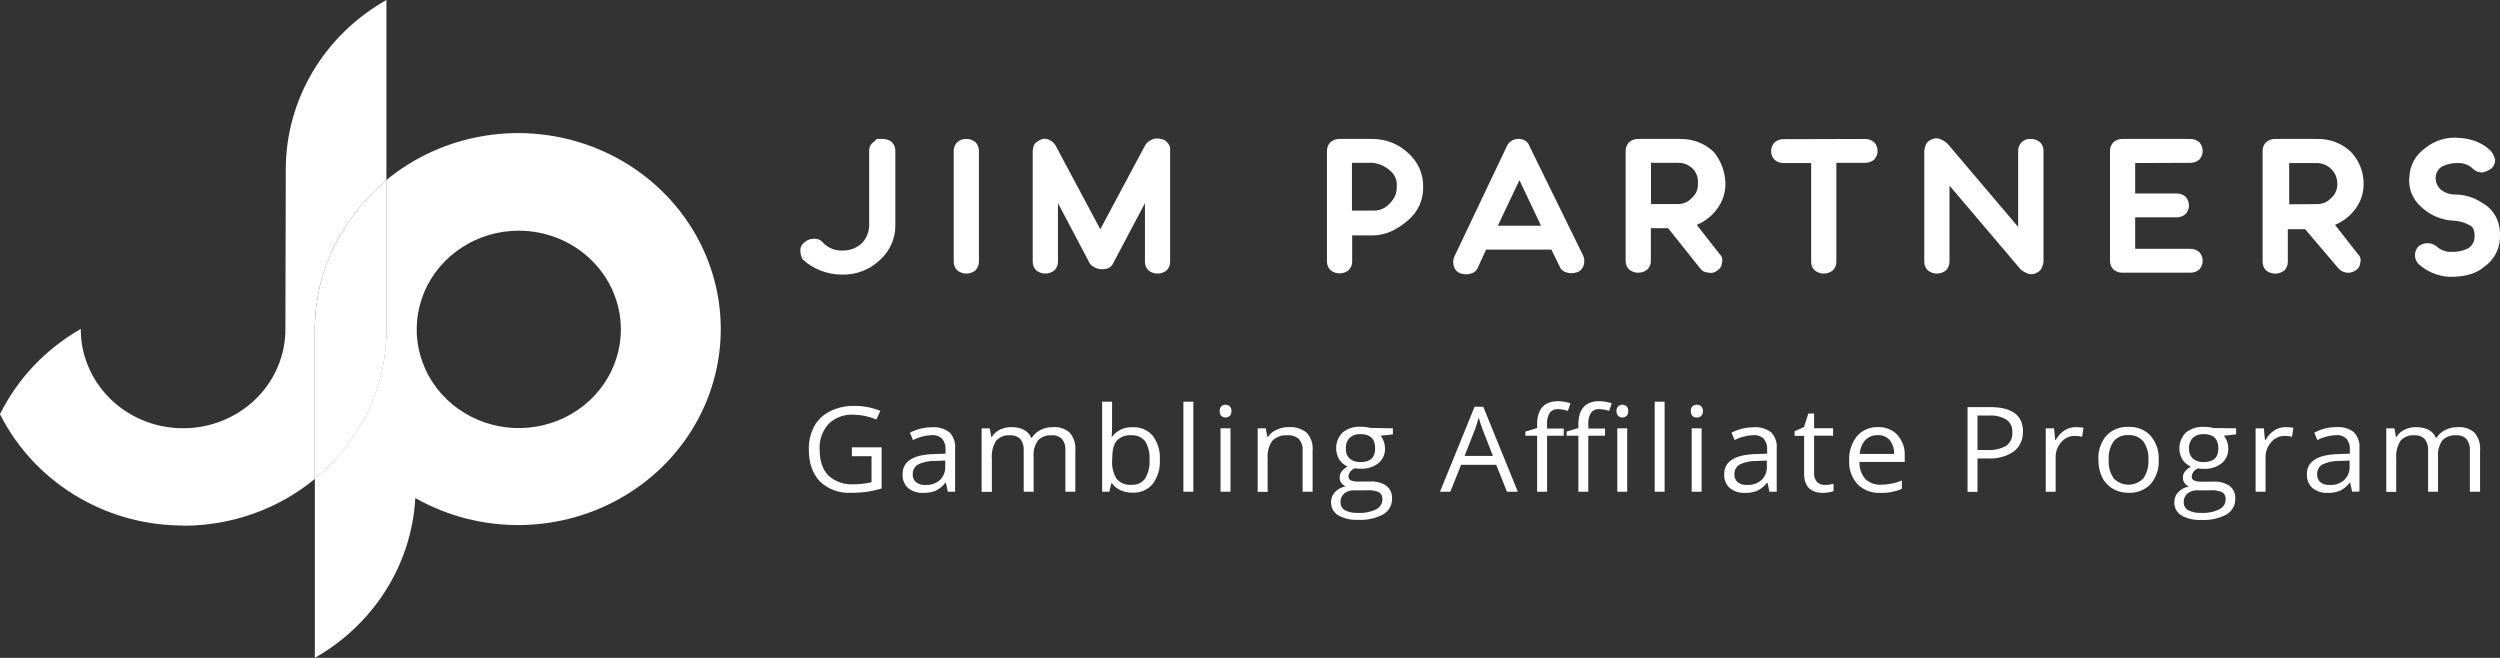 <svg width="190" height="50" viewBox="0 0 190 50" fill="none" xmlns="http://www.w3.org/2000/svg">
<rect x="0" y="0" width="190" height="50" fill="#333333" stroke="none"/>
<path d="M64.743 33.996H67.005V37.123C66.653 37.231 66.294 37.313 65.93 37.37C65.511 37.429 65.088 37.456 64.665 37.453C64.231 37.477 63.797 37.413 63.392 37.263C62.986 37.114 62.618 36.883 62.312 36.586C61.753 36.004 61.47 35.194 61.47 34.149C61.456 33.539 61.598 32.935 61.884 32.392C62.158 31.899 62.583 31.5 63.1 31.248C63.668 30.971 64.298 30.833 64.934 30.848C65.611 30.843 66.282 30.972 66.906 31.226L66.604 31.884C66.058 31.65 65.469 31.524 64.872 31.515C64.522 31.496 64.172 31.549 63.845 31.669C63.518 31.79 63.22 31.975 62.972 32.214C62.493 32.751 62.249 33.447 62.292 34.155C62.292 35.022 62.511 35.68 62.949 36.131C63.205 36.367 63.509 36.549 63.842 36.665C64.175 36.781 64.529 36.829 64.882 36.805C65.338 36.805 65.792 36.752 66.236 36.649V34.67H64.743V33.996Z" fill="#fff"/>
<path d="M70.331 36.856C70.531 36.867 70.732 36.84 70.922 36.776C71.111 36.711 71.286 36.611 71.435 36.481C71.574 36.344 71.682 36.18 71.751 36C71.821 35.82 71.851 35.627 71.839 35.436V35L71.083 35.032C70.629 35.016 70.177 35.108 69.769 35.302C69.638 35.379 69.533 35.489 69.463 35.62C69.393 35.751 69.361 35.898 69.371 36.046C69.363 36.158 69.381 36.27 69.424 36.374C69.466 36.479 69.532 36.573 69.617 36.649C69.82 36.802 70.075 36.876 70.331 36.856ZM72.036 37.37L71.885 36.684H71.849C71.654 36.944 71.399 37.155 71.103 37.301C70.81 37.414 70.495 37.468 70.179 37.459C69.756 37.483 69.34 37.351 69.013 37.091C68.87 36.955 68.758 36.79 68.686 36.609C68.614 36.427 68.583 36.233 68.595 36.039C68.595 35.063 69.4 34.552 71.011 34.508L71.859 34.479V34.181C71.885 33.881 71.793 33.583 71.602 33.345C71.496 33.246 71.37 33.17 71.231 33.123C71.092 33.076 70.944 33.059 70.797 33.072C70.304 33.092 69.822 33.219 69.387 33.444L69.154 32.884C69.673 32.613 70.253 32.471 70.843 32.471C71.315 32.435 71.784 32.572 72.158 32.852C72.315 33.016 72.434 33.21 72.508 33.421C72.582 33.633 72.61 33.857 72.588 34.079V37.37H72.036Z" fill="#fff"/>
<path d="M80.972 37.37V34.235C80.997 33.927 80.907 33.62 80.719 33.37C80.618 33.268 80.494 33.19 80.357 33.139C80.22 33.09 80.073 33.07 79.927 33.081C79.734 33.066 79.54 33.093 79.36 33.161C79.179 33.228 79.017 33.335 78.885 33.472C78.636 33.826 78.52 34.252 78.556 34.679V37.37H77.801V34.235C77.826 33.927 77.736 33.62 77.548 33.37C77.446 33.268 77.321 33.189 77.184 33.139C77.046 33.089 76.899 33.069 76.752 33.081C76.557 33.066 76.361 33.095 76.18 33.167C75.999 33.239 75.838 33.351 75.71 33.494C75.456 33.898 75.34 34.37 75.382 34.842V37.383H74.603V32.551H75.218L75.339 33.208H75.375C75.519 32.975 75.727 32.785 75.977 32.659C76.247 32.526 76.547 32.458 76.851 32.462C77.631 32.462 78.14 32.734 78.379 33.278H78.415C78.571 33.023 78.799 32.815 79.073 32.681C79.371 32.531 79.703 32.456 80.039 32.462C80.268 32.444 80.498 32.472 80.716 32.545C80.933 32.618 81.132 32.733 81.301 32.884C81.618 33.26 81.77 33.742 81.725 34.225V37.37H80.972Z" fill="#fff"/>
<path d="M85.968 33.081C85.76 33.063 85.55 33.092 85.356 33.167C85.163 33.242 84.99 33.361 84.853 33.513C84.623 33.796 84.525 34.279 84.525 34.956C84.48 35.465 84.603 35.974 84.876 36.411C85.014 36.565 85.188 36.685 85.383 36.761C85.579 36.837 85.791 36.866 86 36.846C86.202 36.859 86.403 36.821 86.585 36.736C86.766 36.65 86.921 36.521 87.036 36.36C87.285 35.93 87.399 35.438 87.364 34.946C87.404 34.457 87.289 33.967 87.036 33.542C86.913 33.386 86.753 33.263 86.569 33.182C86.385 33.102 86.182 33.067 85.981 33.081H85.968ZM86.076 32.471C86.364 32.454 86.652 32.503 86.917 32.613C87.182 32.724 87.416 32.893 87.601 33.107C87.998 33.638 88.191 34.286 88.147 34.94C88.187 35.599 87.994 36.251 87.598 36.789C87.415 37.006 87.182 37.178 86.917 37.291C86.653 37.405 86.365 37.457 86.076 37.444C85.77 37.447 85.467 37.389 85.185 37.272C84.916 37.153 84.683 36.968 84.512 36.735H84.462L84.305 37.37H83.762V30.527H84.518V32.188C84.518 32.56 84.518 32.894 84.482 33.193H84.518C84.694 32.954 84.93 32.763 85.204 32.636C85.478 32.51 85.78 32.453 86.083 32.471H86.076Z" fill="#fff"/>
<path d="M90.694 37.37H89.938V30.527H90.694V37.37Z" fill="#fff"/>
<path d="M92.698 31.242C92.693 31.176 92.701 31.11 92.722 31.047C92.744 30.984 92.778 30.926 92.823 30.876C92.91 30.8 93.023 30.758 93.14 30.758C93.257 30.758 93.37 30.8 93.457 30.876C93.504 30.925 93.541 30.983 93.563 31.046C93.586 31.108 93.595 31.175 93.589 31.242C93.594 31.309 93.586 31.377 93.563 31.441C93.54 31.505 93.504 31.564 93.457 31.613C93.37 31.689 93.257 31.731 93.14 31.731C93.023 31.731 92.91 31.689 92.823 31.613C92.733 31.51 92.688 31.377 92.698 31.242ZM93.517 37.37H92.761V32.551H93.517V37.37Z" fill="#fff"/>
<path d="M98.998 37.37V34.251C99.024 33.934 98.924 33.619 98.719 33.37C98.603 33.267 98.466 33.187 98.317 33.138C98.167 33.088 98.009 33.069 97.851 33.081C97.641 33.064 97.429 33.091 97.231 33.162C97.032 33.233 96.853 33.345 96.704 33.491C96.424 33.886 96.295 34.364 96.34 34.842V37.383H95.584V32.551H96.198L96.32 33.208H96.359C96.52 32.968 96.748 32.778 97.017 32.659C97.307 32.525 97.625 32.458 97.947 32.462C98.439 32.425 98.926 32.577 99.304 32.884C99.47 33.066 99.596 33.279 99.674 33.509C99.752 33.74 99.781 33.983 99.758 34.225V37.37H98.998Z" fill="#fff"/>
<path d="M102.288 34.095C102.278 34.236 102.299 34.377 102.35 34.509C102.401 34.641 102.481 34.761 102.584 34.861C102.816 35.044 103.11 35.135 103.409 35.118C104.145 35.118 104.513 34.772 104.513 34.079C104.513 33.355 104.141 32.992 103.396 32.992C103.247 32.983 103.098 33.003 102.957 33.051C102.816 33.099 102.687 33.174 102.577 33.272C102.474 33.383 102.395 33.513 102.345 33.655C102.296 33.796 102.276 33.946 102.288 34.095ZM101.881 38.181C101.874 38.299 101.901 38.417 101.959 38.522C102.017 38.627 102.104 38.714 102.209 38.775C102.513 38.928 102.854 38.998 103.195 38.978C103.682 39.011 104.168 38.914 104.602 38.699C104.742 38.627 104.858 38.52 104.939 38.389C105.02 38.258 105.063 38.108 105.062 37.955C105.074 37.851 105.057 37.746 105.013 37.651C104.969 37.555 104.9 37.473 104.812 37.412C104.516 37.287 104.191 37.236 103.869 37.263H102.965C102.677 37.244 102.392 37.328 102.163 37.498C102.066 37.584 101.99 37.69 101.94 37.808C101.891 37.926 101.869 38.053 101.877 38.181H101.881ZM105.857 32.551V33.011L104.934 33.116C105.145 33.392 105.26 33.726 105.262 34.069C105.272 34.282 105.231 34.495 105.144 34.69C105.057 34.886 104.926 35.06 104.76 35.2C104.371 35.501 103.882 35.651 103.386 35.623C103.246 35.623 103.106 35.612 102.968 35.588C102.835 35.636 102.719 35.72 102.633 35.83C102.548 35.94 102.496 36.071 102.485 36.208C102.482 36.267 102.496 36.326 102.525 36.379C102.555 36.431 102.599 36.474 102.653 36.503C102.835 36.578 103.034 36.61 103.231 36.595H104.115C104.555 36.564 104.992 36.676 105.358 36.913C105.503 37.027 105.618 37.173 105.694 37.339C105.77 37.505 105.805 37.685 105.795 37.866C105.806 38.108 105.752 38.347 105.636 38.562C105.521 38.776 105.349 38.957 105.138 39.086C104.546 39.401 103.873 39.547 103.199 39.506C102.671 39.535 102.146 39.414 101.69 39.156C101.521 39.048 101.383 38.9 101.291 38.726C101.198 38.552 101.153 38.357 101.161 38.162C101.156 37.881 101.261 37.609 101.453 37.399C101.671 37.173 101.958 37.02 102.272 36.964C102.14 36.908 102.026 36.818 101.943 36.703C101.857 36.584 101.812 36.442 101.815 36.297C101.812 36.131 101.863 35.969 101.96 35.833C102.085 35.677 102.241 35.548 102.42 35.452C102.158 35.344 101.938 35.161 101.789 34.927C101.594 34.604 101.513 34.228 101.558 33.856C101.603 33.484 101.771 33.136 102.038 32.865C102.428 32.554 102.925 32.4 103.429 32.433C103.667 32.43 103.905 32.46 104.135 32.522L105.857 32.551Z" fill="#fff"/>
<path d="M113.459 34.651L112.687 32.659C112.588 32.408 112.483 32.096 112.378 31.731C112.302 32.046 112.207 32.355 112.092 32.659L111.306 34.651H113.459ZM114.53 37.37L113.712 35.324H111.043L110.225 37.37H109.44L112.069 30.911H112.726L115.355 37.37H114.53Z" fill="#fff"/>
<path d="M122.855 31.242C122.849 31.175 122.857 31.109 122.879 31.046C122.901 30.983 122.937 30.925 122.983 30.876C123.07 30.801 123.182 30.759 123.299 30.759C123.415 30.759 123.528 30.801 123.614 30.876C123.661 30.925 123.697 30.983 123.72 31.046C123.743 31.108 123.751 31.175 123.746 31.242C123.751 31.309 123.742 31.377 123.72 31.441C123.697 31.505 123.661 31.564 123.614 31.613C123.528 31.689 123.415 31.731 123.299 31.731C123.182 31.731 123.07 31.689 122.983 31.613C122.937 31.563 122.902 31.504 122.88 31.44C122.858 31.376 122.85 31.309 122.855 31.242ZM123.673 37.37H122.914V32.551H123.667V37.37H123.673ZM118.845 33.116H117.577V37.37H116.821V33.116H115.93V32.798L116.821 32.535V32.268C116.821 31.084 117.357 30.491 118.428 30.489C118.743 30.498 119.055 30.551 119.355 30.644L119.161 31.229C118.921 31.147 118.669 31.101 118.415 31.092C118.294 31.084 118.172 31.105 118.061 31.153C117.951 31.201 117.854 31.275 117.781 31.369C117.623 31.636 117.552 31.942 117.577 32.249V32.567H118.845V33.132V33.116ZM121.977 33.116H120.709V37.37H119.956V33.116H119.062V32.798L119.956 32.535V32.268C119.956 31.083 120.489 30.489 121.563 30.489C121.878 30.498 122.19 30.551 122.49 30.644L122.293 31.229C122.053 31.146 121.801 31.1 121.547 31.092C121.426 31.084 121.305 31.104 121.195 31.153C121.085 31.201 120.989 31.275 120.916 31.369C120.757 31.635 120.686 31.942 120.712 32.249V32.567H121.981V33.132L121.977 33.116Z" fill="#fff"/>
<path d="M126.509 37.37H125.757V30.527H126.509V37.37Z" fill="#fff"/>
<path d="M128.501 31.242C128.495 31.175 128.503 31.109 128.526 31.046C128.548 30.983 128.583 30.925 128.629 30.876C128.673 30.836 128.724 30.805 128.781 30.785C128.837 30.764 128.898 30.756 128.958 30.759C129.018 30.755 129.078 30.764 129.135 30.784C129.192 30.804 129.243 30.836 129.287 30.876C129.334 30.925 129.371 30.982 129.394 31.045C129.417 31.108 129.426 31.175 129.421 31.242C129.427 31.309 129.417 31.377 129.394 31.441C129.371 31.505 129.334 31.564 129.287 31.613C129.243 31.654 129.192 31.685 129.135 31.706C129.078 31.726 129.018 31.735 128.958 31.731C128.898 31.734 128.837 31.725 128.781 31.705C128.724 31.685 128.673 31.654 128.629 31.613C128.583 31.563 128.548 31.504 128.526 31.44C128.504 31.376 128.496 31.309 128.501 31.242ZM129.323 37.37H128.567V32.551H129.323V37.37Z" fill="#fff"/>
<path d="M132.773 36.856C132.974 36.867 133.175 36.84 133.365 36.776C133.554 36.711 133.729 36.611 133.878 36.481C134.017 36.344 134.125 36.18 134.194 36C134.264 35.82 134.294 35.627 134.282 35.436V35L133.529 35.032C133.075 35.016 132.623 35.109 132.215 35.302C132.085 35.379 131.979 35.489 131.909 35.62C131.839 35.751 131.807 35.898 131.817 36.046C131.809 36.158 131.827 36.27 131.87 36.374C131.913 36.479 131.979 36.573 132.064 36.649C132.265 36.801 132.519 36.875 132.773 36.856ZM134.479 37.37L134.328 36.684H134.292C134.097 36.944 133.842 37.155 133.546 37.301C133.253 37.415 132.938 37.469 132.622 37.459C132.2 37.482 131.785 37.351 131.459 37.091C131.315 36.955 131.202 36.791 131.13 36.609C131.057 36.428 131.026 36.233 131.038 36.039C131.038 35.063 131.845 34.552 133.457 34.508L134.302 34.479V34.181C134.327 33.881 134.237 33.584 134.049 33.345C133.942 33.246 133.814 33.171 133.675 33.124C133.536 33.077 133.387 33.059 133.24 33.072C132.747 33.092 132.265 33.219 131.83 33.444L131.597 32.884C132.116 32.614 132.696 32.472 133.286 32.471C133.758 32.435 134.227 32.572 134.601 32.852C134.758 33.016 134.877 33.21 134.951 33.421C135.025 33.633 135.053 33.857 135.031 34.079V37.37H134.479Z" fill="#fff"/>
<path d="M138.666 36.856C138.796 36.856 138.925 36.847 139.054 36.83C139.179 36.808 139.277 36.789 139.35 36.77V37.326C139.233 37.373 139.11 37.405 138.985 37.418C138.844 37.445 138.701 37.459 138.558 37.459C137.596 37.459 137.114 36.968 137.112 35.985V33.126H136.389V32.773L137.105 32.455L137.434 31.426H137.871V32.544H139.317V33.11H137.871V35.947C137.851 36.189 137.928 36.428 138.084 36.617C138.158 36.696 138.249 36.757 138.35 36.797C138.451 36.837 138.56 36.855 138.669 36.849L138.666 36.856Z" fill="#fff"/>
<path d="M142.718 33.072C142.54 33.064 142.361 33.094 142.196 33.159C142.03 33.225 141.881 33.324 141.759 33.45C141.505 33.746 141.359 34.114 141.341 34.498H143.947C143.972 34.12 143.855 33.746 143.619 33.444C143.507 33.318 143.367 33.219 143.209 33.155C143.051 33.09 142.88 33.062 142.709 33.072H142.718ZM142.922 37.459C142.6 37.475 142.279 37.425 141.978 37.313C141.677 37.201 141.404 37.029 141.177 36.808C140.727 36.31 140.498 35.66 140.539 35C140.502 34.334 140.712 33.678 141.131 33.148C141.325 32.923 141.57 32.743 141.847 32.624C142.124 32.505 142.425 32.45 142.728 32.462C143.006 32.449 143.282 32.496 143.539 32.599C143.795 32.703 144.024 32.86 144.21 33.059C144.595 33.502 144.791 34.07 144.759 34.648V35.108H141.318C141.3 35.575 141.457 36.033 141.759 36.398C141.914 36.549 142.1 36.665 142.305 36.741C142.51 36.816 142.729 36.849 142.948 36.837C143.496 36.836 144.039 36.728 144.542 36.519V37.154C144.298 37.259 144.042 37.338 143.78 37.39C143.497 37.445 143.208 37.47 142.919 37.466L142.922 37.459Z" fill="#fff"/>
<path d="M150.29 34.2H150.987C151.505 34.24 152.024 34.129 152.476 33.882C152.634 33.76 152.759 33.602 152.839 33.423C152.919 33.243 152.953 33.047 152.936 32.852C152.95 32.671 152.918 32.49 152.842 32.324C152.767 32.157 152.65 32.012 152.502 31.899C152.099 31.659 151.627 31.548 151.155 31.582H150.29V34.2ZM153.735 32.814C153.751 33.1 153.696 33.385 153.576 33.646C153.457 33.907 153.274 34.137 153.044 34.317C152.467 34.701 151.772 34.886 151.073 34.842H150.29V37.383H149.534V30.94H151.26C152.918 30.94 153.749 31.565 153.751 32.814H153.735Z" fill="#fff"/>
<path d="M157.751 32.462C157.95 32.459 158.15 32.476 158.346 32.513L158.244 33.193C158.064 33.151 157.88 33.129 157.695 33.126C157.496 33.124 157.3 33.167 157.121 33.249C156.941 33.332 156.784 33.453 156.66 33.602C156.368 33.93 156.214 34.352 156.229 34.784V37.37H155.476V32.551H156.107L156.196 33.444H156.232C156.391 33.156 156.616 32.907 156.89 32.716C157.144 32.55 157.444 32.461 157.751 32.462Z" fill="#fff"/>
<path d="M160.262 34.95C160.226 35.446 160.36 35.941 160.643 36.357C160.785 36.508 160.959 36.629 161.152 36.711C161.346 36.794 161.555 36.836 161.767 36.836C161.978 36.836 162.187 36.794 162.381 36.711C162.575 36.629 162.748 36.508 162.891 36.357C163.176 35.939 163.312 35.443 163.279 34.943C163.313 34.449 163.177 33.959 162.891 33.548C162.756 33.386 162.582 33.258 162.384 33.174C162.187 33.091 161.972 33.055 161.757 33.069C161.545 33.054 161.333 33.089 161.138 33.171C160.944 33.253 160.773 33.379 160.639 33.539C160.357 33.954 160.224 34.448 160.262 34.943V34.95ZM164.061 34.95C164.102 35.617 163.883 36.274 163.446 36.792C163.231 37.016 162.967 37.19 162.674 37.304C162.381 37.419 162.066 37.469 161.75 37.453C161.331 37.457 160.919 37.347 160.561 37.135C160.21 36.928 159.931 36.625 159.759 36.265C159.563 35.848 159.468 35.394 159.479 34.937C159.436 34.273 159.653 33.619 160.087 33.103C160.302 32.88 160.565 32.705 160.857 32.59C161.15 32.476 161.465 32.426 161.78 32.443C162.091 32.429 162.402 32.483 162.69 32.599C162.977 32.715 163.234 32.892 163.443 33.116C163.88 33.63 164.101 34.285 164.061 34.95Z" fill="#fff"/>
<path d="M166.368 34.095C166.358 34.235 166.38 34.376 166.431 34.508C166.482 34.64 166.561 34.76 166.664 34.861C166.895 35.044 167.19 35.135 167.488 35.118C168.229 35.118 168.598 34.772 168.596 34.079C168.596 33.355 168.222 32.992 167.475 32.992C167.327 32.983 167.177 33.003 167.037 33.051C166.896 33.099 166.767 33.174 166.657 33.272C166.554 33.383 166.476 33.514 166.426 33.655C166.376 33.796 166.357 33.946 166.368 34.095ZM165.967 38.181C165.961 38.299 165.989 38.417 166.047 38.522C166.104 38.626 166.19 38.714 166.296 38.775C166.599 38.928 166.94 38.998 167.281 38.978C167.768 39.011 168.254 38.914 168.688 38.699C168.828 38.628 168.945 38.521 169.027 38.39C169.108 38.258 169.15 38.108 169.148 37.955C169.16 37.851 169.143 37.746 169.1 37.651C169.056 37.555 168.986 37.473 168.898 37.412C168.602 37.287 168.278 37.236 167.955 37.263H167.051C166.763 37.245 166.479 37.328 166.249 37.498C166.152 37.584 166.076 37.69 166.026 37.808C165.977 37.926 165.956 38.053 165.964 38.181H165.967ZM169.943 32.551V33.011L169.02 33.116C169.117 33.24 169.193 33.377 169.247 33.523C169.318 33.7 169.352 33.889 169.349 34.079C169.358 34.292 169.318 34.504 169.231 34.7C169.144 34.896 169.012 35.07 168.846 35.21C168.458 35.511 167.968 35.661 167.472 35.633C167.332 35.633 167.192 35.621 167.055 35.598C166.921 35.646 166.805 35.73 166.72 35.839C166.634 35.949 166.583 36.08 166.572 36.217C166.568 36.277 166.582 36.336 166.612 36.388C166.641 36.44 166.685 36.484 166.739 36.513C166.922 36.588 167.12 36.62 167.318 36.605H168.202C168.641 36.574 169.078 36.685 169.444 36.922C169.589 37.037 169.705 37.183 169.781 37.349C169.857 37.514 169.891 37.695 169.881 37.876C169.893 38.117 169.838 38.357 169.722 38.571C169.607 38.786 169.435 38.967 169.224 39.096C168.633 39.411 167.961 39.556 167.288 39.515C166.759 39.545 166.233 39.424 165.776 39.166C165.607 39.058 165.47 38.91 165.377 38.735C165.284 38.561 165.24 38.367 165.247 38.171C165.243 37.891 165.347 37.618 165.54 37.409C165.757 37.182 166.044 37.03 166.358 36.973C166.226 36.916 166.113 36.826 166.029 36.713C165.943 36.594 165.898 36.451 165.901 36.306C165.898 36.14 165.949 35.977 166.049 35.842C166.173 35.687 166.329 35.557 166.506 35.461C166.245 35.353 166.025 35.17 165.875 34.937C165.68 34.613 165.599 34.237 165.644 33.865C165.689 33.494 165.858 33.146 166.125 32.875C166.516 32.565 167.014 32.411 167.518 32.443C167.756 32.439 167.993 32.469 168.221 32.532L169.943 32.551Z" fill="#fff"/>
<path d="M173.703 32.462C173.903 32.459 174.102 32.476 174.298 32.513L174.193 33.193C174.014 33.151 173.831 33.129 173.647 33.126C173.449 33.124 173.252 33.167 173.073 33.249C172.894 33.332 172.736 33.453 172.612 33.602C172.32 33.93 172.167 34.352 172.182 34.784V37.37H171.426V32.551H172.05L172.139 33.444H172.175C172.334 33.156 172.558 32.907 172.832 32.716C173.086 32.55 173.386 32.461 173.693 32.462H173.703Z" fill="#fff"/>
<path d="M177.059 36.856C177.259 36.867 177.46 36.84 177.65 36.776C177.839 36.711 178.014 36.611 178.163 36.481C178.303 36.344 178.411 36.18 178.481 36C178.552 35.82 178.582 35.628 178.57 35.436V35L177.815 35.032C177.36 35.016 176.908 35.109 176.5 35.302C176.37 35.379 176.264 35.489 176.194 35.62C176.124 35.751 176.092 35.898 176.102 36.046C176.095 36.158 176.113 36.27 176.155 36.374C176.198 36.479 176.264 36.573 176.349 36.649C176.547 36.798 176.795 36.871 177.046 36.856H177.059ZM178.764 37.37L178.613 36.684H178.577C178.383 36.944 178.127 37.155 177.831 37.301C177.538 37.415 177.223 37.469 176.908 37.459C176.486 37.482 176.07 37.351 175.744 37.091C175.6 36.955 175.488 36.791 175.415 36.609C175.343 36.428 175.311 36.233 175.323 36.039C175.323 35.063 176.13 34.552 177.742 34.508L178.587 34.479V34.181C178.612 33.881 178.522 33.584 178.334 33.345C178.228 33.247 178.101 33.171 177.962 33.124C177.823 33.077 177.675 33.059 177.529 33.072C177.035 33.091 176.552 33.218 176.116 33.444L175.885 32.884C176.139 32.746 176.409 32.639 176.691 32.567C176.978 32.495 177.274 32.458 177.571 32.459C178.043 32.423 178.512 32.559 178.886 32.84C179.043 33.004 179.162 33.197 179.236 33.409C179.311 33.62 179.338 33.844 179.317 34.066V37.358L178.764 37.37Z" fill="#fff"/>
<path d="M187.71 37.37V34.235C187.734 33.926 187.643 33.62 187.454 33.37C187.352 33.268 187.229 33.19 187.092 33.139C186.955 33.09 186.808 33.07 186.662 33.081C186.469 33.066 186.275 33.093 186.094 33.161C185.914 33.228 185.752 33.335 185.62 33.472C185.371 33.827 185.255 34.252 185.291 34.679V37.37H184.535V34.235C184.56 33.926 184.469 33.62 184.279 33.37C184.177 33.268 184.053 33.189 183.915 33.139C183.778 33.089 183.63 33.069 183.484 33.081C183.289 33.066 183.093 33.095 182.912 33.167C182.731 33.239 182.57 33.351 182.442 33.494C182.187 33.898 182.072 34.37 182.113 34.842V37.383H181.357V32.551H181.972L182.094 33.208H182.133C182.275 32.974 182.482 32.784 182.731 32.659C183.002 32.526 183.302 32.458 183.605 32.462C184.388 32.462 184.897 32.734 185.134 33.278H185.173C185.327 33.022 185.556 32.814 185.83 32.681C186.128 32.531 186.461 32.456 186.797 32.462C187.026 32.444 187.257 32.472 187.475 32.545C187.693 32.618 187.892 32.733 188.062 32.884C188.379 33.26 188.531 33.742 188.486 34.225V37.37H187.71Z" fill="#fff"/>
<path d="M67.09 10.561C67.347 10.555 67.596 10.643 67.787 10.809C67.96 10.988 68.053 11.225 68.046 11.47V17.157C68.048 17.655 67.94 18.148 67.73 18.603C67.521 19.058 67.214 19.465 66.83 19.797C66.451 20.154 66.001 20.433 65.508 20.617C65.014 20.801 64.487 20.887 63.958 20.868C62.856 20.862 61.798 20.449 61 19.715C60.891 19.51 60.831 19.284 60.826 19.054C60.819 18.924 60.848 18.794 60.909 18.678C60.97 18.562 61.062 18.464 61.174 18.393C61.364 18.227 61.612 18.138 61.868 18.145C62.002 18.137 62.137 18.161 62.259 18.217C62.38 18.273 62.486 18.357 62.565 18.463C62.754 18.656 62.984 18.807 63.239 18.907C63.494 19.006 63.769 19.052 64.043 19.041C64.317 19.045 64.589 18.996 64.843 18.896C65.097 18.797 65.328 18.65 65.522 18.463C65.872 18.082 66.063 17.59 66.058 17.081V11.47C66.049 11.341 66.074 11.211 66.132 11.094C66.189 10.977 66.277 10.877 66.387 10.803L66.65 10.555L67.09 10.561Z" fill="#fff"/>
<path d="M73.443 10.561C73.699 10.555 73.949 10.643 74.139 10.809C74.311 10.989 74.403 11.226 74.399 11.47V19.886C74.403 20.13 74.31 20.365 74.139 20.544C73.945 20.704 73.698 20.792 73.443 20.792C73.188 20.792 72.941 20.704 72.746 20.544C72.572 20.367 72.478 20.13 72.483 19.886V11.47C72.477 11.225 72.572 10.987 72.746 10.809C72.936 10.642 73.186 10.553 73.443 10.561Z" fill="#fff"/>
<path d="M88.235 10.561C88.339 10.578 88.439 10.615 88.528 10.669C88.617 10.724 88.694 10.795 88.754 10.879C88.827 10.956 88.88 11.048 88.91 11.149C88.941 11.249 88.947 11.354 88.929 11.457V19.886C88.935 20.13 88.842 20.366 88.669 20.544C88.475 20.704 88.228 20.792 87.972 20.792C87.717 20.792 87.47 20.704 87.276 20.544C87.103 20.366 87.009 20.13 87.016 19.886V15.438L84.666 19.886C84.666 19.969 84.581 19.969 84.581 20.052C84.406 20.369 84.144 20.461 83.71 20.461C83.543 20.454 83.38 20.414 83.231 20.343C83.081 20.273 82.948 20.174 82.839 20.052C82.839 19.969 82.753 19.969 82.753 19.886L80.404 15.438V19.886C80.409 20.13 80.314 20.367 80.141 20.544C79.947 20.704 79.7 20.791 79.446 20.791C79.191 20.791 78.944 20.704 78.751 20.544C78.577 20.367 78.482 20.13 78.487 19.886V11.47C78.494 11.266 78.553 11.067 78.662 10.892C78.816 10.758 78.993 10.65 79.184 10.574C79.286 10.544 79.393 10.535 79.498 10.55C79.603 10.564 79.703 10.6 79.792 10.656C79.977 10.749 80.129 10.893 80.229 11.069L83.621 17.424L87.016 11.069C87.114 10.893 87.265 10.748 87.45 10.656C87.565 10.585 87.696 10.54 87.832 10.526C87.969 10.511 88.107 10.528 88.235 10.574V10.561Z" fill="#fff"/>
<path d="M104.332 16.007C104.583 16.018 104.833 15.972 105.062 15.871C105.291 15.771 105.491 15.619 105.647 15.429C105.815 15.268 105.947 15.075 106.034 14.862C106.121 14.649 106.161 14.421 106.153 14.193C106.179 13.96 106.145 13.726 106.054 13.509C105.963 13.293 105.817 13.102 105.631 12.954C105.268 12.629 104.807 12.427 104.316 12.375H102.748V16.007H104.332ZM104.332 10.561C105.341 10.564 106.309 10.95 107.027 11.635C107.393 11.959 107.683 12.355 107.878 12.796C108.074 13.237 108.17 13.713 108.161 14.193C108.175 14.671 108.081 15.146 107.886 15.585C107.69 16.024 107.397 16.416 107.027 16.734C106.245 17.395 105.384 17.888 104.332 17.888H102.765V19.87C102.768 19.991 102.747 20.112 102.701 20.225C102.656 20.338 102.588 20.441 102.502 20.528C102.308 20.688 102.061 20.776 101.807 20.776C101.552 20.776 101.305 20.688 101.112 20.528C100.938 20.351 100.843 20.114 100.849 19.87V11.47C100.843 11.225 100.937 10.987 101.112 10.809C101.302 10.642 101.552 10.553 101.808 10.561H104.332Z" fill="#fff"/>
<path d="M117.12 17.157L115.477 13.691L113.834 17.157H117.12ZM112.335 20.29C112.297 20.408 112.229 20.515 112.138 20.601C112.047 20.688 111.935 20.751 111.812 20.785C111.559 20.868 111.284 20.868 111.03 20.785C110.908 20.75 110.797 20.686 110.706 20.6C110.614 20.514 110.547 20.407 110.508 20.29C110.422 20.05 110.422 19.789 110.508 19.549L114.511 11.133C114.58 10.964 114.7 10.819 114.855 10.716C115.01 10.613 115.193 10.556 115.381 10.555C115.573 10.54 115.764 10.589 115.923 10.694C116.082 10.8 116.198 10.955 116.252 11.133L120.341 19.467C120.43 19.707 120.43 19.97 120.341 20.21C120.302 20.328 120.235 20.434 120.143 20.52C120.052 20.606 119.941 20.669 119.818 20.703C119.564 20.785 119.29 20.785 119.036 20.703C118.914 20.668 118.803 20.605 118.711 20.519C118.62 20.433 118.552 20.327 118.513 20.21L117.905 18.971H112.946L112.335 20.29Z" fill="#fff"/>
<path d="M127.476 15.511C127.691 15.517 127.904 15.476 128.1 15.39C128.296 15.304 128.469 15.176 128.606 15.016C128.756 14.879 128.873 14.713 128.948 14.527C129.023 14.342 129.054 14.143 129.04 13.945C129.061 13.745 129.039 13.544 128.974 13.354C128.909 13.163 128.804 12.988 128.664 12.84C128.524 12.692 128.354 12.574 128.164 12.494C127.974 12.414 127.768 12.373 127.561 12.375H125.474V15.511H127.476ZM131.13 13.945C131.144 14.627 130.929 15.296 130.519 15.851C130.127 16.396 129.585 16.826 128.955 17.09L130.693 19.314C130.784 19.397 130.849 19.503 130.88 19.62C130.911 19.737 130.906 19.86 130.867 19.975C130.865 20.092 130.831 20.206 130.77 20.306C130.709 20.407 130.623 20.491 130.519 20.55C130.428 20.633 130.316 20.692 130.195 20.721C130.073 20.75 129.946 20.748 129.826 20.715C129.705 20.715 129.586 20.686 129.479 20.63C129.372 20.575 129.281 20.495 129.214 20.398L126.779 17.345H125.464V19.823C125.47 20.067 125.376 20.303 125.201 20.48C125.008 20.64 124.761 20.728 124.506 20.728C124.252 20.728 124.005 20.64 123.811 20.48C123.637 20.303 123.542 20.067 123.548 19.823V11.47C123.542 11.225 123.637 10.987 123.811 10.809C124.001 10.642 124.251 10.553 124.508 10.561H127.725C128.193 10.556 128.657 10.641 129.091 10.811C129.524 10.981 129.918 11.233 130.249 11.552C130.809 12.234 131.118 13.075 131.13 13.945Z" fill="#fff"/>
<path d="M141.739 10.561C141.995 10.555 142.245 10.643 142.436 10.809C142.603 10.991 142.696 11.226 142.696 11.47C142.696 11.713 142.603 11.949 142.436 12.131C142.244 12.294 141.995 12.382 141.739 12.375H139.563V19.886C139.567 20.13 139.474 20.365 139.304 20.544C139.109 20.704 138.862 20.792 138.607 20.792C138.352 20.792 138.105 20.704 137.91 20.544C137.736 20.367 137.642 20.13 137.647 19.886V12.391H135.56C135.305 12.397 135.056 12.31 134.864 12.146C134.696 11.964 134.604 11.729 134.604 11.486C134.604 11.242 134.696 11.007 134.864 10.825C135.055 10.659 135.304 10.57 135.56 10.577L141.739 10.561Z" fill="#fff"/>
<path d="M154.349 10.561C154.606 10.555 154.855 10.644 155.046 10.809C155.219 10.988 155.313 11.225 155.306 11.47V19.886C155.286 20.088 155.223 20.284 155.122 20.461C155.016 20.609 154.864 20.721 154.688 20.779C154.591 20.82 154.487 20.841 154.382 20.841C154.277 20.841 154.173 20.82 154.076 20.779C153.885 20.703 153.71 20.596 153.557 20.461L148.161 14.107V19.886C148.164 20.13 148.071 20.365 147.901 20.544C147.707 20.704 147.46 20.792 147.204 20.792C146.949 20.792 146.702 20.704 146.508 20.544C146.334 20.367 146.239 20.13 146.245 19.886V11.47C146.263 11.268 146.322 11.071 146.419 10.892C146.526 10.743 146.679 10.632 146.856 10.574C146.952 10.533 147.055 10.512 147.16 10.512C147.265 10.512 147.368 10.533 147.464 10.574C147.656 10.65 147.832 10.758 147.987 10.892L153.38 17.246V11.47C153.374 11.225 153.468 10.987 153.643 10.809C153.733 10.72 153.842 10.652 153.962 10.609C154.083 10.566 154.211 10.55 154.339 10.561H154.349Z" fill="#fff"/>
<path d="M162.273 12.391V14.704H165.405C165.661 14.695 165.911 14.783 166.102 14.949C166.269 15.131 166.362 15.366 166.362 15.61C166.362 15.853 166.269 16.088 166.102 16.271C165.912 16.438 165.662 16.527 165.405 16.518H162.273V18.911H166.45C166.707 18.902 166.957 18.991 167.147 19.159C167.314 19.34 167.406 19.575 167.406 19.818C167.406 20.061 167.314 20.296 167.147 20.477C166.957 20.644 166.707 20.733 166.45 20.725H161.317C161.06 20.733 160.81 20.644 160.62 20.477C160.534 20.39 160.467 20.286 160.422 20.173C160.378 20.061 160.357 19.94 160.36 19.82V11.47C160.353 11.225 160.446 10.988 160.62 10.809C160.81 10.642 161.06 10.553 161.317 10.561H166.45C166.707 10.553 166.957 10.642 167.147 10.809C167.314 10.991 167.407 11.226 167.407 11.47C167.407 11.713 167.314 11.949 167.147 12.131C166.955 12.295 166.706 12.382 166.45 12.375L162.273 12.391Z" fill="#fff"/>
<path d="M176.066 15.511C176.282 15.517 176.496 15.476 176.692 15.39C176.889 15.304 177.062 15.176 177.2 15.016C177.349 14.879 177.465 14.712 177.54 14.527C177.615 14.342 177.647 14.143 177.634 13.945C177.636 13.546 177.481 13.162 177.2 12.871C177.055 12.72 176.88 12.599 176.685 12.517C176.49 12.434 176.279 12.391 176.066 12.391H173.979V15.527L176.066 15.511ZM179.635 13.945C179.65 14.627 179.436 15.295 179.027 15.851C178.634 16.397 178.091 16.826 177.46 17.09L179.201 19.314C179.292 19.397 179.357 19.503 179.388 19.62C179.419 19.737 179.415 19.86 179.376 19.975C179.373 20.092 179.339 20.206 179.279 20.306C179.218 20.407 179.131 20.491 179.027 20.55C178.828 20.691 178.581 20.752 178.336 20.721C178.091 20.691 177.868 20.57 177.713 20.385L175.189 17.418H173.874V19.893C173.879 20.137 173.785 20.373 173.611 20.55C173.417 20.71 173.171 20.798 172.916 20.798C172.661 20.798 172.415 20.71 172.221 20.55C172.047 20.373 171.953 20.137 171.958 19.893V11.47C171.952 11.225 172.046 10.987 172.221 10.809C172.41 10.643 172.659 10.554 172.914 10.561H176.155C176.623 10.556 177.087 10.641 177.52 10.811C177.954 10.981 178.347 11.233 178.679 11.552C179.295 12.207 179.636 13.06 179.635 13.945Z" fill="#fff"/>
<path d="M188.676 15.429C189.632 16.007 190.07 16.915 189.991 18.151C189.97 18.575 189.849 18.988 189.638 19.359C189.428 19.731 189.133 20.051 188.775 20.296C188.078 20.874 187.207 21.04 186.146 21.04C185.267 20.989 184.436 20.639 183.799 20.052C183.63 19.87 183.536 19.635 183.536 19.391C183.536 19.146 183.63 18.911 183.799 18.73C183.993 18.57 184.24 18.482 184.494 18.482C184.749 18.482 184.996 18.57 185.189 18.73C185.339 18.87 185.517 18.979 185.712 19.049C185.907 19.121 186.115 19.152 186.323 19.143C186.743 19.158 187.161 19.073 187.539 18.895C187.692 18.811 187.819 18.692 187.911 18.547C188.002 18.403 188.054 18.238 188.062 18.069C188.086 17.847 188.061 17.622 187.986 17.411C187.916 17.267 187.793 17.154 187.641 17.093C187.295 16.902 186.906 16.793 186.507 16.776C185.558 16.735 184.659 16.352 183.987 15.702C183.661 15.412 183.412 15.052 183.26 14.649C183.108 14.248 183.059 13.816 183.116 13.392C183.137 12.969 183.258 12.556 183.469 12.184C183.679 11.813 183.974 11.493 184.332 11.247C184.689 10.954 185.104 10.735 185.553 10.604C186.001 10.473 186.473 10.432 186.938 10.485C187.414 10.504 187.881 10.612 188.315 10.803C188.683 10.965 189.017 11.191 189.301 11.47C189.461 11.663 189.573 11.889 189.629 12.131C189.633 12.251 189.612 12.372 189.567 12.485C189.523 12.597 189.456 12.701 189.37 12.788C189.165 12.943 188.927 13.051 188.673 13.106C188.417 13.113 188.167 13.024 187.976 12.858C187.832 12.71 187.657 12.591 187.463 12.511C187.269 12.431 187.06 12.39 186.849 12.391C186.429 12.375 186.012 12.459 185.633 12.636C185.481 12.72 185.353 12.839 185.262 12.984C185.17 13.128 185.118 13.293 185.111 13.462C185.102 13.628 185.128 13.795 185.188 13.951C185.248 14.107 185.34 14.25 185.459 14.371C185.769 14.64 186.172 14.788 186.589 14.784C187.339 14.786 188.069 15.016 188.676 15.441V15.429Z" fill="#fff"/>
<path d="M23.929 50V36.386C25.636 34.989 27.006 33.25 27.946 31.289C28.885 29.328 29.371 27.192 29.368 25.03V13.691C29.48 13.595 29.595 13.506 29.697 13.414C29.738 13.393 29.774 13.365 29.805 13.332L29.759 13.37C31.952 11.677 34.581 10.596 37.364 10.242C40.146 9.889 42.975 10.277 45.546 11.364C48.117 12.451 50.332 14.197 51.952 16.412C53.572 18.627 54.535 21.228 54.738 23.933C54.941 26.639 54.376 29.347 53.103 31.765C51.831 34.183 49.899 36.219 47.517 37.653C45.136 39.087 42.394 39.865 39.588 39.904C36.782 39.942 34.019 39.238 31.596 37.869L31.563 37.838V37.869C31.426 40.345 30.655 42.748 29.321 44.865C27.987 46.982 26.131 48.746 23.919 50M39.411 17.532C37.877 17.535 36.379 17.978 35.105 18.804C33.831 19.63 32.839 20.803 32.254 22.174C31.669 23.546 31.518 25.053 31.82 26.508C32.121 27.962 32.862 29.297 33.948 30.344C35.034 31.392 36.417 32.104 37.922 32.392C39.427 32.68 40.986 32.53 42.403 31.961C43.82 31.393 45.031 30.431 45.882 29.197C46.734 27.963 47.188 26.513 47.187 25.03C47.183 23.04 46.362 21.132 44.904 19.726C43.446 18.32 41.471 17.531 39.411 17.532ZM29.687 13.427C29.712 13.406 29.74 13.386 29.769 13.37L29.706 13.414H29.687" fill="#fff"/>
<path d="M13.915 39.938C11.183 39.941 8.499 39.238 6.142 37.901C3.484 36.394 1.347 34.16 0 31.48C1.335 28.777 3.474 26.52 6.142 24.998V25.246C6.201 27.223 7.064 29.098 8.542 30.464C10.021 31.831 11.998 32.579 14.043 32.546C16.089 32.514 18.038 31.703 19.47 30.29C20.901 28.877 21.699 26.976 21.691 24.998L21.72 12.871C21.72 10.267 22.426 7.708 23.768 5.449C25.11 3.191 27.041 1.312 29.368 0L29.368 13.691C29.233 13.799 29.102 13.913 28.974 14.027C28.953 14.041 28.935 14.057 28.918 14.075H28.937C28.158 14.772 27.454 15.544 26.837 16.379C26.798 16.414 26.765 16.456 26.742 16.503L26.765 16.48C26.611 16.69 26.466 16.903 26.325 17.116C26.292 17.144 26.292 17.176 26.262 17.236C26.164 17.36 26.101 17.516 26.006 17.64C25.973 17.7 25.94 17.732 25.911 17.793C25.812 17.948 25.717 18.132 25.621 18.288C25.298 18.885 25.02 19.504 24.79 20.14C24.695 20.417 24.596 20.725 24.501 21.033C24.501 21.065 24.501 21.065 24.471 21.097C24.305 21.706 24.177 22.325 24.087 22.949C24.091 23.012 24.08 23.076 24.054 23.133C24.015 23.378 23.993 23.626 23.988 23.874C23.993 23.947 23.983 24.02 23.958 24.09C23.931 24.397 23.92 24.706 23.925 25.014V36.401C23.236 36.968 22.497 37.475 21.717 37.917C19.348 39.254 16.654 39.957 13.912 39.954M28.106 14.876C28.133 14.821 28.178 14.778 28.234 14.752L28.106 14.876ZM28.924 14.059L28.96 14.027C28.974 14.023 28.989 14.023 29.003 14.027C28.979 14.047 28.953 14.063 28.924 14.075" fill="#fff"/>
<path d="M23.929 36.386L23.929 24.998C23.923 24.69 23.934 24.381 23.962 24.074C23.986 24.004 23.996 23.931 23.991 23.858C23.997 23.61 24.019 23.363 24.057 23.117C24.084 23.06 24.095 22.996 24.09 22.933C24.18 22.309 24.308 21.69 24.474 21.081C24.504 21.049 24.504 21.049 24.504 21.017C24.599 20.7 24.698 20.401 24.793 20.125C25.026 19.488 25.308 18.869 25.634 18.272C25.73 18.116 25.825 17.932 25.924 17.777C25.953 17.716 25.986 17.684 26.019 17.624C26.114 17.5 26.177 17.345 26.275 17.221C26.305 17.16 26.305 17.128 26.338 17.1C26.479 16.881 26.624 16.668 26.778 16.464L26.755 16.487C26.778 16.44 26.811 16.398 26.851 16.363C27.468 15.528 28.171 14.756 28.951 14.059C28.979 14.047 29.006 14.031 29.029 14.012C29.015 14.007 29.001 14.007 28.987 14.012C29.115 13.897 29.246 13.783 29.381 13.675V25.03C29.384 27.192 28.899 29.328 27.959 31.289C27.02 33.25 25.649 34.989 23.942 36.386M28.264 14.752C28.207 14.778 28.162 14.821 28.136 14.876L28.264 14.752ZM28.921 14.075C28.938 14.057 28.957 14.041 28.977 14.027L28.941 14.059H28.921" fill="#fff"/>
</svg>
